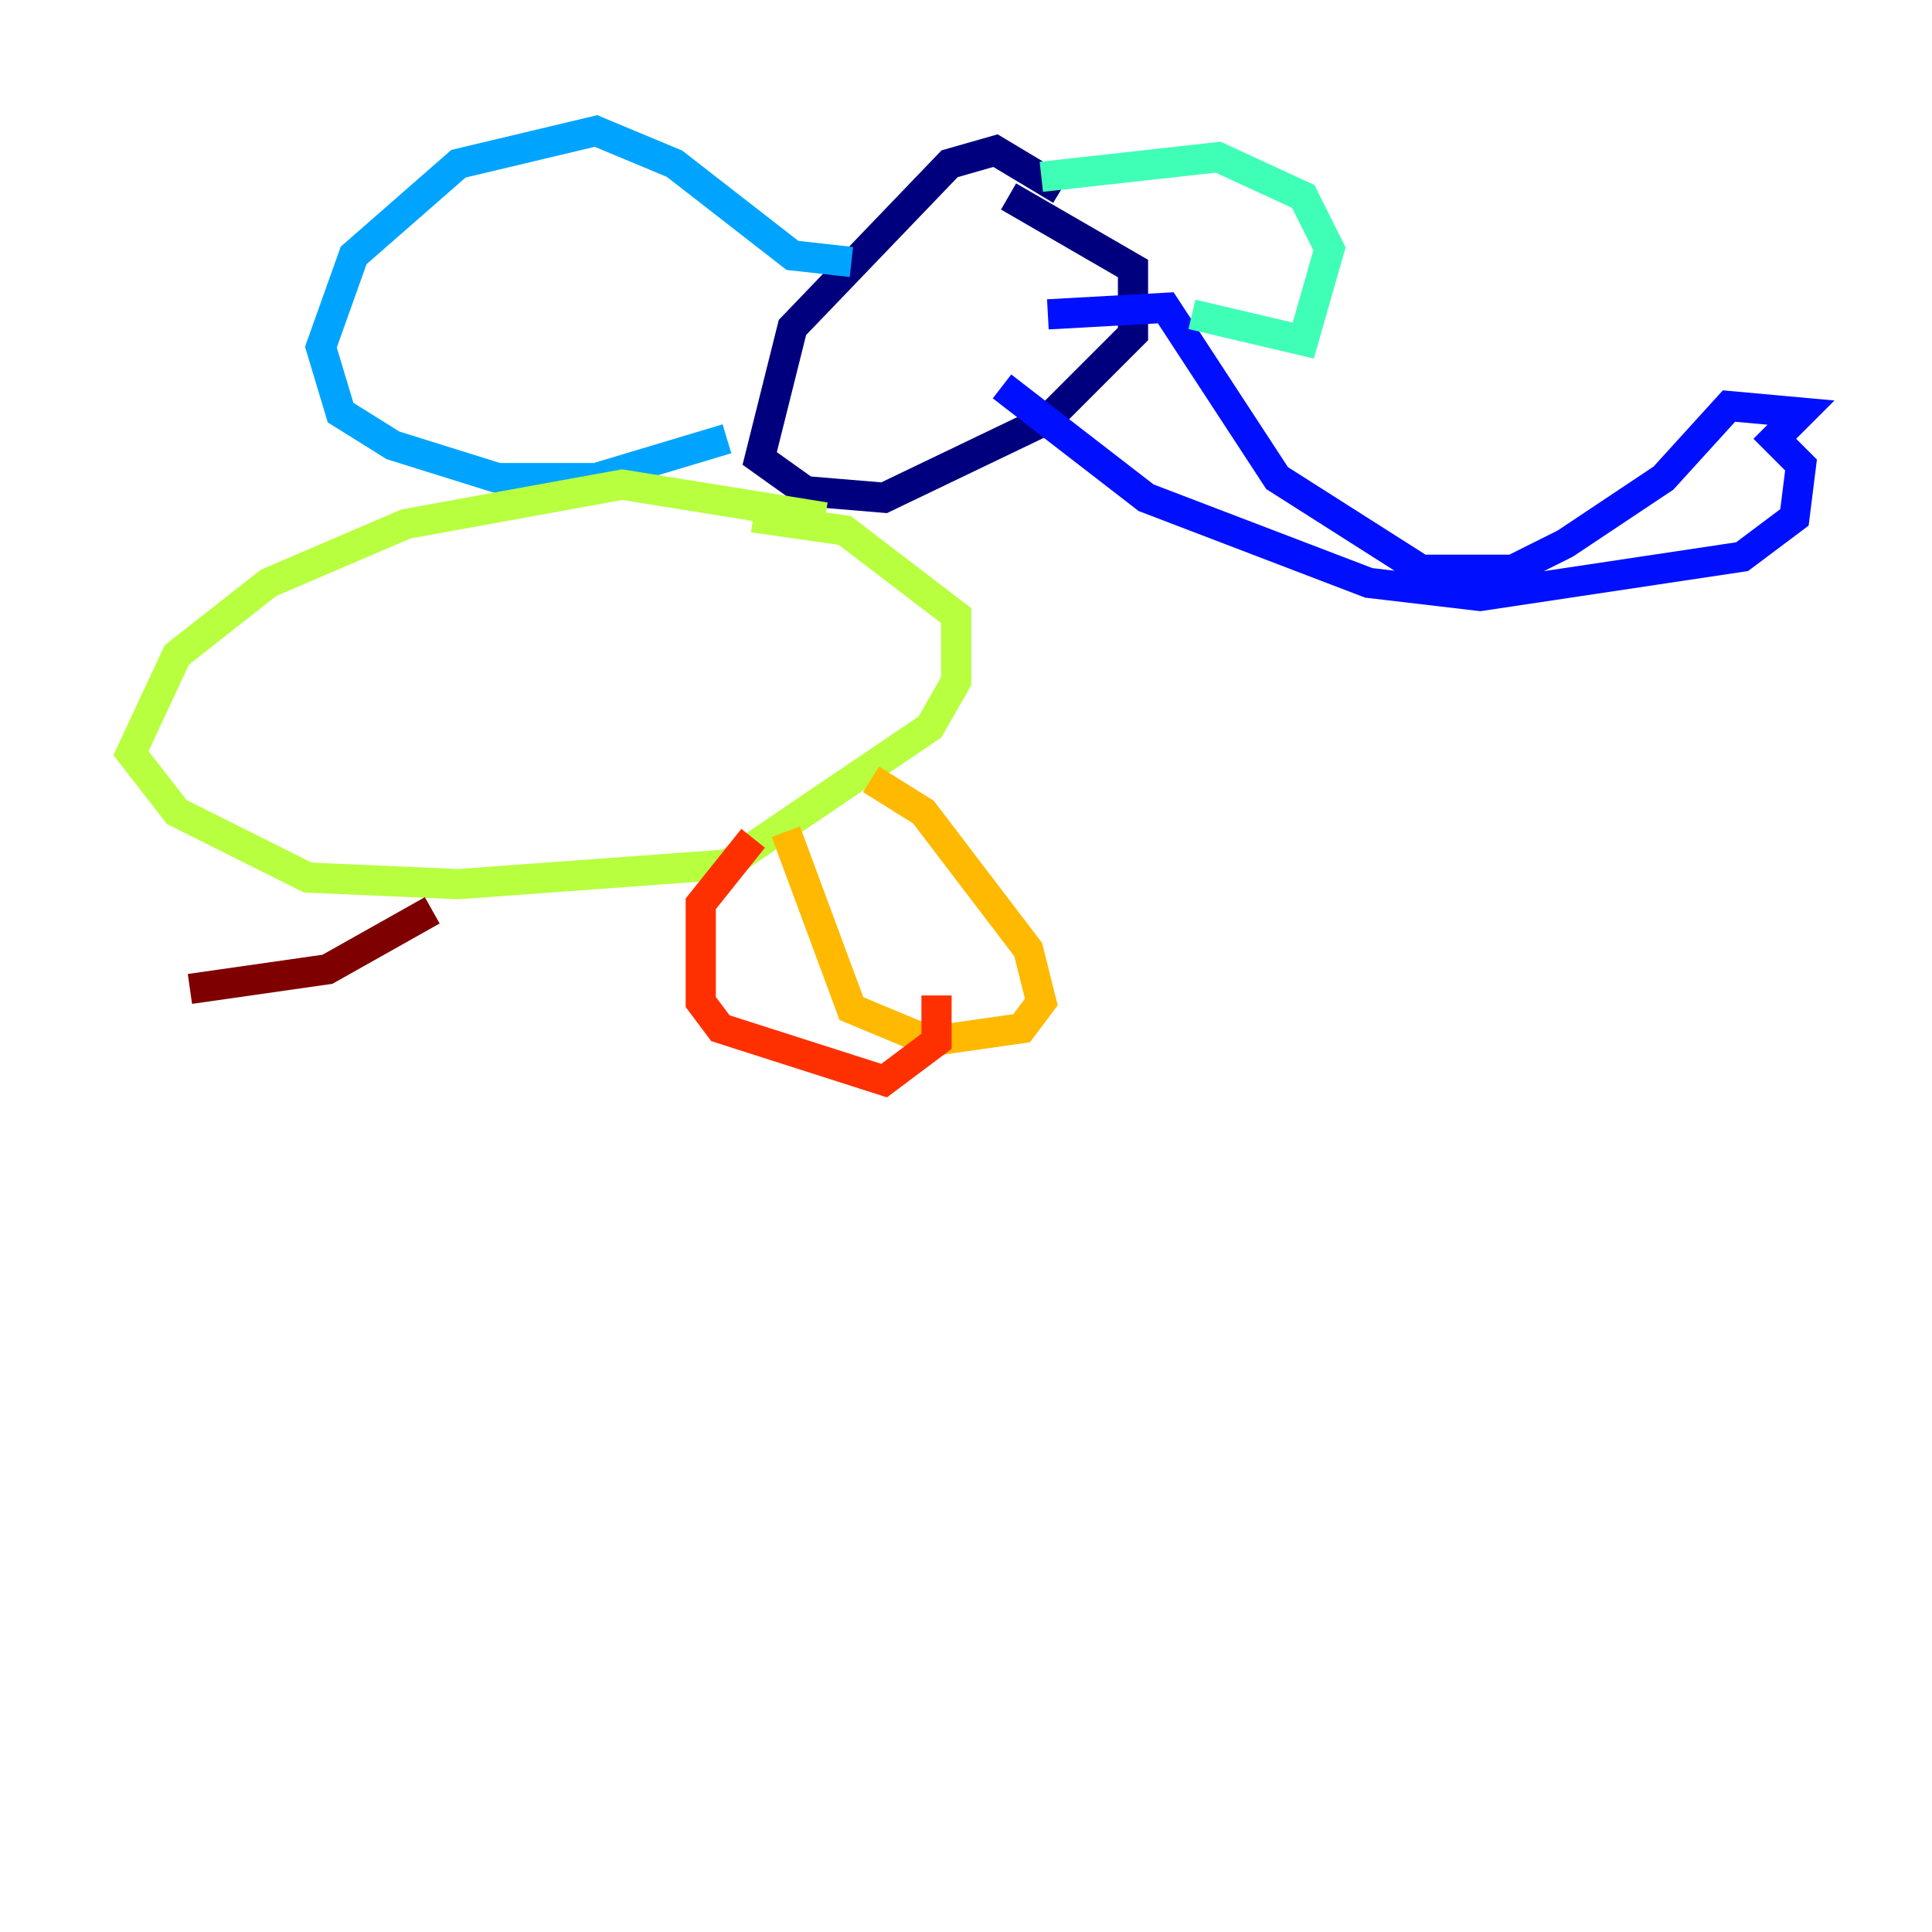 <?xml version="1.0" encoding="utf-8" ?>
<svg baseProfile="tiny" height="128" version="1.2" viewBox="0,0,128,128" width="128" xmlns="http://www.w3.org/2000/svg" xmlns:ev="http://www.w3.org/2001/xml-events" xmlns:xlink="http://www.w3.org/1999/xlink"><defs /><polyline fill="none" points="70.291,12.583 65.953,9.98 62.915,10.848 52.502,21.695 50.332,30.373 53.37,32.542 58.576,32.976 69.424,27.77 75.064,22.129 75.064,17.79 66.82,13.017" stroke="#00007f" stroke-width="2" /><polyline fill="none" points="69.424,20.827 77.234,20.393 84.61,31.675 94.156,37.749 100.231,37.749 103.702,36.014 110.21,31.675 114.549,26.902 119.322,27.336 117.586,29.071 119.322,30.807 118.888,34.278 115.417,36.881 98.061,39.485 90.685,38.617 75.932,32.976 66.386,25.6" stroke="#0010ff" stroke-width="2" /><polyline fill="none" points="56.407,17.356 52.502,16.922 44.691,10.848 39.485,8.678 30.373,10.848 23.43,16.922 21.261,22.997 22.563,27.336 26.034,29.505 32.976,31.675 39.485,31.675 48.163,29.071" stroke="#00a4ff" stroke-width="2" /><polyline fill="none" points="68.99,11.715 80.705,10.414 86.346,13.017 88.081,16.488 86.346,22.563 78.969,20.827" stroke="#3fffb7" stroke-width="2" /><polyline fill="none" points="54.671,34.278 41.22,32.108 26.902,34.712 17.79,38.617 11.715,43.39 8.678,49.898 11.715,53.803 20.393,58.142 30.373,58.576 48.163,57.275 61.614,48.163 63.349,45.125 63.349,40.786 55.973,35.146 49.898,34.278" stroke="#b7ff3f" stroke-width="2" /><polyline fill="none" points="57.709,51.634 61.18,53.803 68.122,62.915 68.99,66.386 67.688,68.122 61.614,68.99 56.407,66.82 52.068,55.105" stroke="#ffb900" stroke-width="2" /><polyline fill="none" points="49.898,55.539 46.427,59.878 46.427,66.386 47.729,68.122 58.576,71.593 62.047,68.99 62.047,65.953" stroke="#ff3000" stroke-width="2" /><polyline fill="none" points="28.637,60.312 21.695,64.217 12.583,65.519" stroke="#7f0000" stroke-width="2" /></svg>